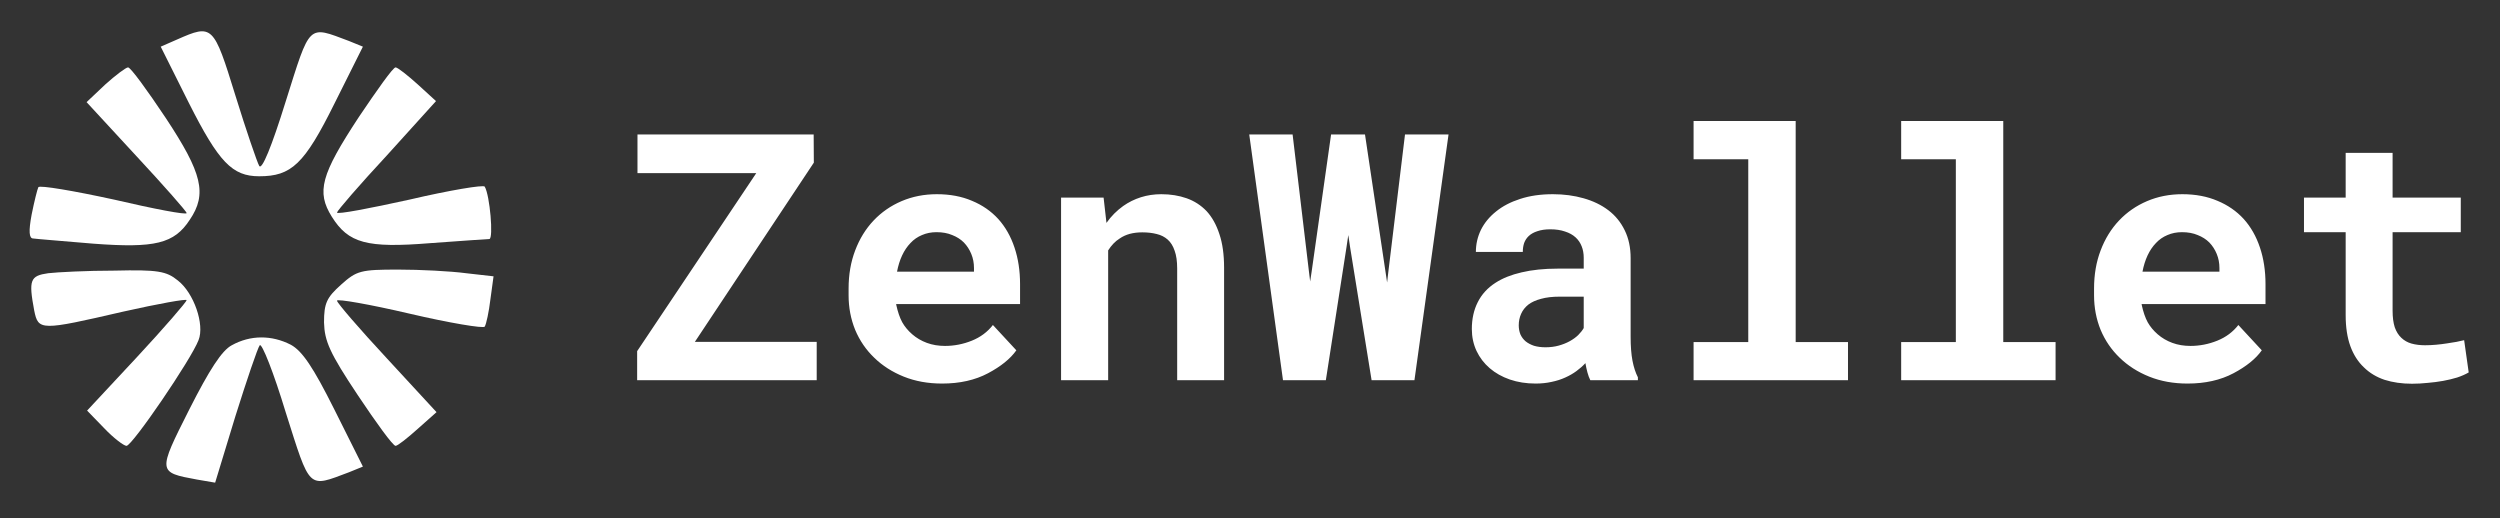 <svg width="217" height="45" viewBox="0 0 217 45" fill="none" xmlns="http://www.w3.org/2000/svg">
<rect x="0" y="0" width="217" height="45" fill="#333333" stroke="none"/>
<path d="M15.39 3.42L13.95 4.05L16.38 8.91C18.99 14.085 20.16 15.3 22.5 15.3C25.29 15.3 26.415 14.265 29.025 9L31.5 4.05L30.285 3.555C26.685 2.205 26.955 1.98 24.795 8.82C23.58 12.735 22.725 14.805 22.5 14.4C22.32 14.085 21.375 11.34 20.43 8.28C18.54 2.16 18.45 2.07 15.39 3.42Z" fill="white"/>
<path d="M9.135 7.335L7.515 8.865L11.835 13.545C14.22 16.11 16.2 18.36 16.2 18.495C16.2 18.675 13.365 18.135 9.9 17.325C6.39 16.56 3.465 16.065 3.33 16.245C3.24 16.425 2.97 17.505 2.745 18.63C2.475 20.07 2.52 20.7 2.88 20.7C3.15 20.745 5.49 20.925 8.1 21.15C13.455 21.555 15.12 21.15 16.47 19.08C18 16.83 17.55 15.03 14.4 10.26C12.78 7.83 11.34 5.85 11.115 5.85C10.935 5.85 10.035 6.525 9.135 7.335Z" fill="white"/>
<path d="M31.14 10.17C27.855 15.165 27.45 16.65 28.8 18.81C30.24 21.105 31.815 21.555 37.35 21.105C39.96 20.925 42.255 20.745 42.48 20.745C42.84 20.7 42.525 16.965 42.075 16.2C41.985 16.02 39.015 16.515 35.55 17.325C32.085 18.09 29.25 18.63 29.25 18.45C29.25 18.315 31.185 16.065 33.57 13.5L37.845 8.775L36.27 7.335C35.37 6.525 34.515 5.85 34.335 5.85C34.11 5.85 32.715 7.83 31.14 10.17Z" fill="white"/>
<path d="M4.185 23.715C2.61 23.94 2.475 24.3 2.97 26.955C3.33 28.71 3.51 28.71 10.71 27.045C13.725 26.37 16.2 25.92 16.2 26.055C16.2 26.19 14.265 28.44 11.88 31.005L7.56 35.64L9.045 37.17C9.855 38.025 10.755 38.7 10.98 38.7C11.475 38.7 16.605 31.185 17.235 29.52C17.775 28.17 16.83 25.425 15.435 24.345C14.445 23.535 13.68 23.4 9.945 23.49C7.56 23.49 4.95 23.625 4.185 23.715Z" fill="white"/>
<path d="M29.61 24.705C28.35 25.83 28.125 26.325 28.125 27.99C28.17 29.61 28.62 30.645 31.05 34.29C32.67 36.72 34.11 38.7 34.335 38.7C34.515 38.7 35.37 38.025 36.27 37.215L37.89 35.775L33.57 31.095C31.185 28.53 29.25 26.28 29.25 26.1C29.25 25.92 32.085 26.415 35.55 27.225C39.015 28.035 41.985 28.53 42.075 28.35C42.21 28.125 42.435 27.09 42.57 25.965L42.84 23.985L40.455 23.715C39.105 23.535 36.45 23.4 34.56 23.4C31.32 23.4 30.96 23.49 29.61 24.705Z" fill="white"/>
<path d="M20.115 29.97C19.26 30.42 18.18 32.085 16.425 35.55C13.68 40.995 13.68 40.995 17.1 41.625L18.675 41.895L20.43 36.135C21.42 32.985 22.365 30.195 22.545 29.97C22.725 29.745 23.76 32.355 24.795 35.775C26.955 42.57 26.685 42.345 30.285 40.995L31.5 40.5L29.025 35.55C27.18 31.86 26.235 30.465 25.245 29.925C23.58 29.07 21.735 29.07 20.115 29.97Z" fill="white"/>
<path d="M60.313 29.675H70.89V33H55.304V30.48L65.645 15.026H55.333V11.672H70.626L70.641 14.118L60.313 29.675ZM81.773 33.293C80.553 33.293 79.444 33.093 78.448 32.692C77.452 32.292 76.598 31.745 75.885 31.052C75.172 30.368 74.62 29.562 74.23 28.635C73.849 27.697 73.658 26.696 73.658 25.632V25.046C73.658 23.835 73.849 22.731 74.23 21.735C74.61 20.73 75.143 19.865 75.826 19.143C76.51 18.42 77.32 17.858 78.258 17.458C79.195 17.058 80.216 16.857 81.319 16.857C82.462 16.857 83.478 17.048 84.366 17.429C85.265 17.8 86.026 18.327 86.651 19.011C87.267 19.694 87.735 20.52 88.058 21.486C88.38 22.443 88.541 23.503 88.541 24.665V26.394H77.789V26.438C77.926 27.072 78.102 27.585 78.316 27.976C78.531 28.356 78.819 28.703 79.181 29.016C79.552 29.338 79.977 29.587 80.455 29.763C80.934 29.939 81.456 30.026 82.022 30.026C82.823 30.026 83.6 29.875 84.352 29.572C85.103 29.27 85.714 28.815 86.183 28.21L88.219 30.407C87.701 31.14 86.881 31.804 85.758 32.399C84.635 32.995 83.307 33.293 81.773 33.293ZM81.29 20.153C80.831 20.153 80.411 20.236 80.03 20.402C79.649 20.559 79.317 20.788 79.034 21.091C78.741 21.394 78.497 21.755 78.302 22.175C78.106 22.595 77.96 23.064 77.862 23.581H84.542V23.259C84.542 22.829 84.464 22.424 84.308 22.043C84.151 21.662 83.936 21.33 83.663 21.047C83.39 20.773 83.053 20.559 82.652 20.402C82.262 20.236 81.808 20.153 81.29 20.153ZM92.101 33V17.15H95.792L96.041 19.348C96.246 19.055 96.471 18.786 96.715 18.542C96.959 18.298 97.218 18.078 97.491 17.883C97.96 17.551 98.473 17.297 99.029 17.121C99.586 16.945 100.177 16.857 100.802 16.857C101.603 16.857 102.335 16.975 102.999 17.209C103.663 17.443 104.239 17.814 104.728 18.322C105.206 18.84 105.577 19.504 105.841 20.314C106.114 21.115 106.251 22.092 106.251 23.244V33H102.179V23.303C102.179 22.678 102.105 22.165 101.959 21.765C101.822 21.355 101.622 21.032 101.358 20.798C101.095 20.564 100.777 20.402 100.406 20.314C100.035 20.217 99.615 20.168 99.147 20.168C98.756 20.168 98.394 20.212 98.062 20.3C97.74 20.388 97.452 20.52 97.198 20.695C96.993 20.822 96.808 20.974 96.642 21.149C96.476 21.325 96.324 21.52 96.188 21.735V33H92.101ZM111.363 33L108.434 11.672H112.198L113.619 23.596L113.722 24.431L113.854 23.552L115.538 11.672H118.482L120.27 23.64L120.401 24.519L120.504 23.625L121.954 11.672H125.733L122.774 33H119.054L117.193 21.486L117.032 20.402L116.871 21.486L115.084 33H111.363ZM138.038 33C137.94 32.805 137.857 32.58 137.789 32.326C137.721 32.072 137.662 31.804 137.613 31.52C137.389 31.765 137.13 31.994 136.837 32.209C136.544 32.424 136.222 32.609 135.87 32.766C135.509 32.932 135.113 33.059 134.684 33.147C134.254 33.244 133.79 33.293 133.292 33.293C132.481 33.293 131.734 33.176 131.051 32.941C130.377 32.707 129.796 32.38 129.308 31.96C128.819 31.54 128.438 31.042 128.165 30.466C127.892 29.88 127.755 29.245 127.755 28.561C127.755 27.683 127.926 26.906 128.268 26.232C128.609 25.549 129.122 24.987 129.806 24.548C130.421 24.148 131.178 23.845 132.076 23.64C132.984 23.425 134.024 23.317 135.196 23.317H137.467V22.38C137.467 22.009 137.408 21.677 137.291 21.384C137.174 21.081 136.998 20.822 136.764 20.607C136.52 20.383 136.212 20.212 135.841 20.095C135.479 19.968 135.055 19.904 134.566 19.904C134.137 19.904 133.766 19.958 133.453 20.065C133.141 20.163 132.887 20.305 132.691 20.49C132.516 20.656 132.384 20.856 132.296 21.091C132.218 21.325 132.179 21.584 132.179 21.867H128.106C128.106 21.193 128.253 20.554 128.546 19.948C128.849 19.343 129.288 18.811 129.864 18.352C130.431 17.893 131.124 17.531 131.944 17.268C132.774 16.994 133.722 16.857 134.786 16.857C135.743 16.857 136.632 16.975 137.452 17.209C138.282 17.443 139 17.79 139.605 18.249C140.211 18.708 140.685 19.289 141.026 19.992C141.368 20.686 141.539 21.491 141.539 22.409V29.206C141.539 30.056 141.593 30.759 141.7 31.315C141.808 31.872 141.964 32.351 142.169 32.751V33H138.038ZM134.156 30.144C134.566 30.144 134.947 30.095 135.299 29.997C135.65 29.899 135.968 29.773 136.251 29.616C136.534 29.46 136.778 29.284 136.983 29.089C137.188 28.884 137.35 28.679 137.467 28.474V25.749H135.387C134.752 25.749 134.21 25.812 133.761 25.939C133.312 26.057 132.945 26.223 132.662 26.438C132.379 26.662 132.169 26.931 132.032 27.243C131.896 27.546 131.827 27.878 131.827 28.239C131.827 28.523 131.876 28.786 131.974 29.03C132.081 29.265 132.232 29.465 132.428 29.631C132.623 29.787 132.862 29.914 133.146 30.012C133.438 30.1 133.775 30.144 134.156 30.144ZM147.003 10.5H155.865V29.689H160.406V33H147.003V29.689H151.749V13.825H147.003V10.5ZM165.021 10.5H173.883V29.689H178.424V33H165.021V29.689H169.767V13.825H165.021V10.5ZM189.879 33.293C188.658 33.293 187.55 33.093 186.554 32.692C185.558 32.292 184.703 31.745 183.99 31.052C183.277 30.368 182.726 29.562 182.335 28.635C181.954 27.697 181.764 26.696 181.764 25.632V25.046C181.764 23.835 181.954 22.731 182.335 21.735C182.716 20.73 183.248 19.865 183.932 19.143C184.615 18.42 185.426 17.858 186.363 17.458C187.301 17.058 188.321 16.857 189.425 16.857C190.567 16.857 191.583 17.048 192.472 17.429C193.37 17.8 194.132 18.327 194.757 19.011C195.372 19.694 195.841 20.52 196.163 21.486C196.485 22.443 196.646 23.503 196.646 24.665V26.394H185.895V26.438C186.031 27.072 186.207 27.585 186.422 27.976C186.637 28.356 186.925 28.703 187.286 29.016C187.657 29.338 188.082 29.587 188.561 29.763C189.039 29.939 189.562 30.026 190.128 30.026C190.929 30.026 191.705 29.875 192.457 29.572C193.209 29.27 193.819 28.815 194.288 28.21L196.324 30.407C195.807 31.14 194.986 31.804 193.863 32.399C192.74 32.995 191.412 33.293 189.879 33.293ZM189.396 20.153C188.937 20.153 188.517 20.236 188.136 20.402C187.755 20.559 187.423 20.788 187.14 21.091C186.847 21.394 186.603 21.755 186.407 22.175C186.212 22.595 186.065 23.064 185.968 23.581H192.647V23.259C192.647 22.829 192.569 22.424 192.413 22.043C192.257 21.662 192.042 21.33 191.769 21.047C191.495 20.773 191.158 20.559 190.758 20.402C190.367 20.236 189.913 20.153 189.396 20.153ZM207.677 13.269V17.15H213.595V20.153H207.677V26.965C207.677 27.541 207.74 28.024 207.867 28.415C208.004 28.796 208.194 29.099 208.438 29.323C208.683 29.558 208.976 29.724 209.317 29.821C209.669 29.919 210.06 29.968 210.489 29.968C210.802 29.968 211.119 29.953 211.441 29.924C211.773 29.895 212.091 29.855 212.394 29.807C212.687 29.768 212.96 29.724 213.214 29.675C213.478 29.626 213.702 29.577 213.888 29.528L214.283 32.326C214 32.492 213.668 32.639 213.287 32.766C212.906 32.883 212.501 32.98 212.071 33.059C211.642 33.137 211.192 33.195 210.724 33.234C210.265 33.283 209.811 33.308 209.361 33.308C208.492 33.308 207.701 33.195 206.988 32.971C206.285 32.736 205.685 32.375 205.187 31.887C204.679 31.408 204.288 30.798 204.015 30.056C203.741 29.304 203.604 28.405 203.604 27.36V20.153H199.986V17.15H203.604V13.269H207.677Z" fill="white"/>
</svg>
